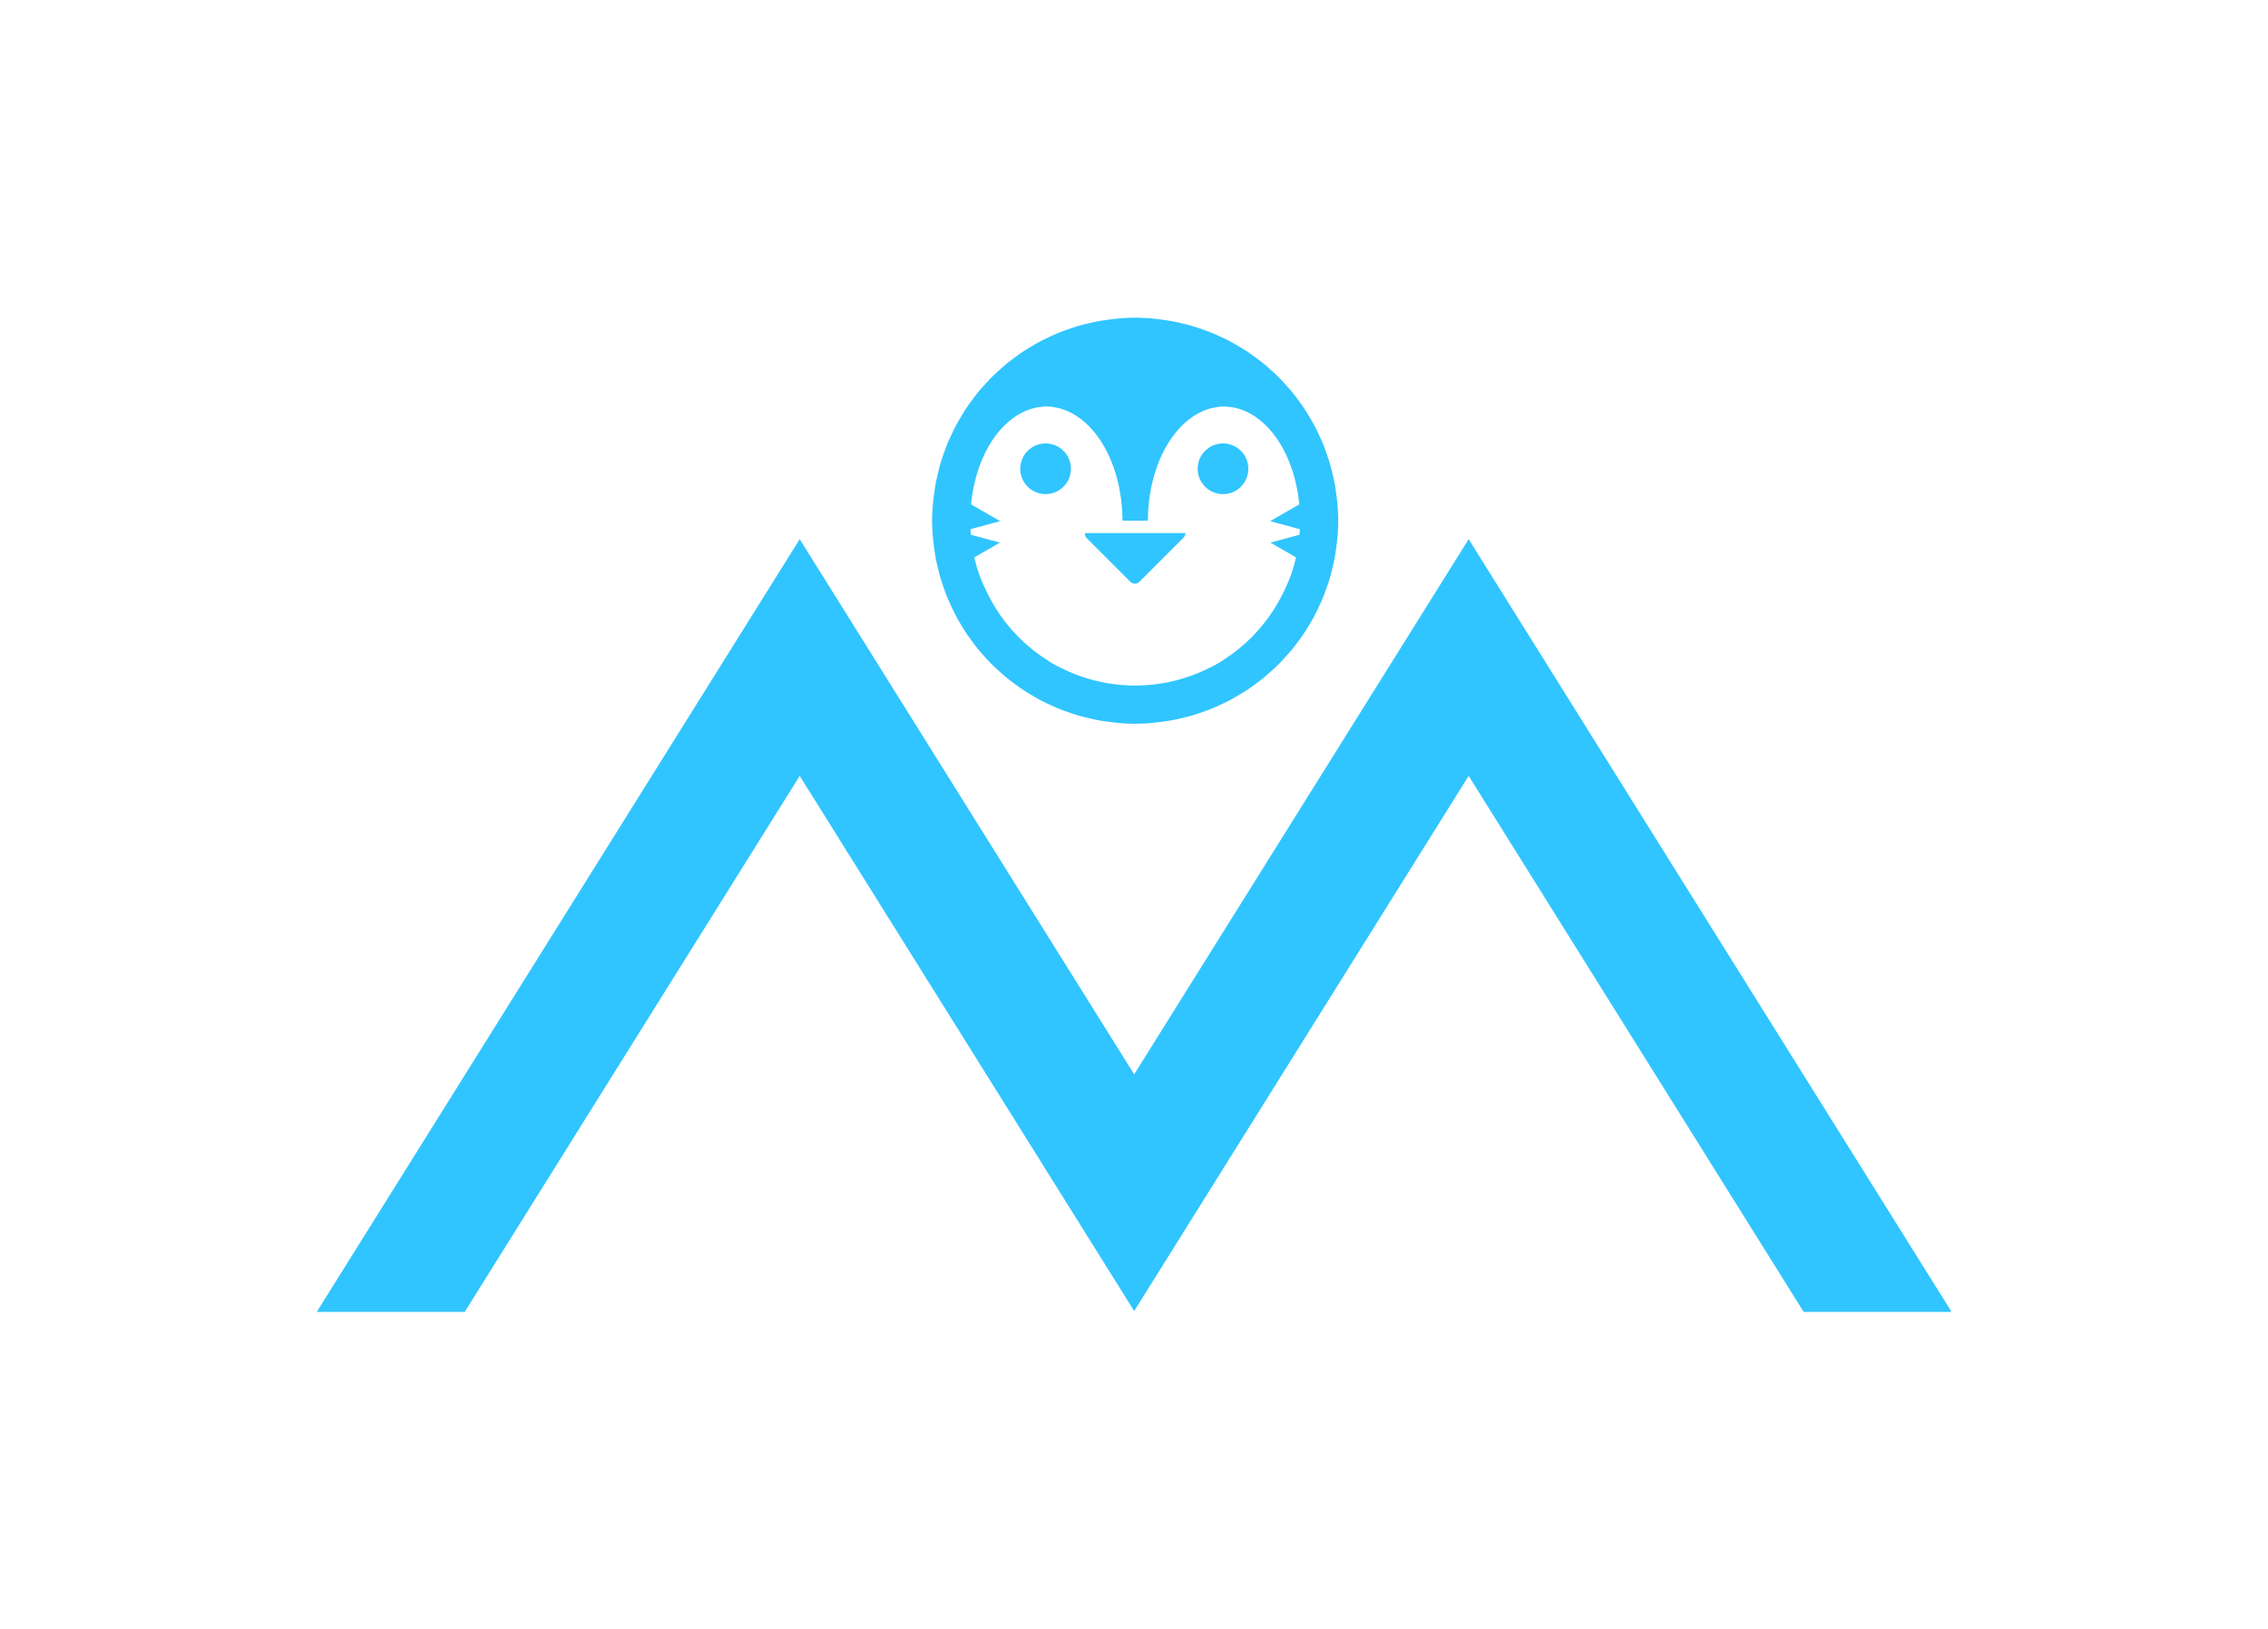 <?xml version="1.0" encoding="UTF-8" standalone="no"?>
<!-- Created with Inkscape (http://www.inkscape.org/) -->

<svg
   xmlns:dc="http://purl.org/dc/elements/1.1/"
   xmlns:cc="http://creativecommons.org/ns#"
   xmlns:rdf="http://www.w3.org/1999/02/22-rdf-syntax-ns#"
   xmlns:svg="http://www.w3.org/2000/svg"
   xmlns="http://www.w3.org/2000/svg"
   xmlns:sodipodi="http://sodipodi.sourceforge.net/DTD/sodipodi-0.dtd"
   xmlns:inkscape="http://www.inkscape.org/namespaces/inkscape"
   width="357.949mm"
   height="257.098mm"
   viewBox="0 0 357.949 257.098"
   version="1.1"
   id="svg8"
   inkscape:version="0.92.4 5da689c313, 2019-01-14"
   sodipodi:docname="RMLUG-logo.svg">
  <defs
     id="defs2" />
  <sodipodi:namedview
     id="base"
     pagecolor="#ffffff"
     bordercolor="#666666"
     borderopacity="1.0"
     inkscape:pageopacity="0.0"
     inkscape:pageshadow="2"
     inkscape:zoom="0.7"
     inkscape:cx="714.87589"
     inkscape:cy="641.71086"
     inkscape:document-units="mm"
     inkscape:current-layer="layer1"
     showgrid="false"
     showguides="false"
     inkscape:guide-bbox="true"
     inkscape:snap-center="true"
     inkscape:object-paths="true"
     inkscape:snap-intersection-paths="true"
     fit-margin-top="50"
     fit-margin-left="50"
     fit-margin-right="50"
     fit-margin-bottom="50"
     inkscape:window-width="2560"
     inkscape:window-height="1376"
     inkscape:window-x="0"
     inkscape:window-y="27"
     inkscape:window-maximized="1">
    <sodipodi:guide
       position="179.02,175.098"
       orientation="1,0"
       id="guide888"
       inkscape:locked="false" />
    <sodipodi:guide
       position="179.02,143.098"
       orientation="0,1"
       id="guide890"
       inkscape:locked="false" />
    <sodipodi:guide
       position="179.021,47.098"
       orientation="0,1"
       id="guide892"
       inkscape:locked="false"
       inkscape:label=""
       inkscape:color="rgb(0,0,255)" />
    <sodipodi:guide
       position="179.02,47.098"
       orientation="-0.848,0.53"
       id="guide896"
       inkscape:locked="false"
       inkscape:label=""
       inkscape:color="rgb(0,0,255)" />
    <sodipodi:guide
       position="179.02,175.098"
       orientation="0,1"
       id="guide900"
       inkscape:locked="false" />
    <sodipodi:guide
       position="179.02,47.098"
       orientation="-0.848,-0.53"
       id="guide906"
       inkscape:locked="false"
       inkscape:label=""
       inkscape:color="rgb(0,0,255)" />
    <sodipodi:guide
       position="99.036,175.098"
       orientation="-0.848,0.53"
       id="guide908"
       inkscape:locked="false"
       inkscape:label=""
       inkscape:color="rgb(0,0,255)" />
    <sodipodi:guide
       position="259.003,175.098"
       orientation="-0.848,-0.53"
       id="guide910"
       inkscape:locked="false"
       inkscape:label=""
       inkscape:color="rgb(0,0,255)" />
    <sodipodi:guide
       position="179.02,18.58"
       orientation="0,1"
       id="guide914"
       inkscape:locked="false" />
  </sodipodi:namedview>
  <g
     inkscape:label="Layer 1"
     inkscape:groupmode="layer"
     id="layer1"
     transform="translate(74.02,-66.5)">
    <g
       id="g886"
       transform="translate(16.133,21.884)"
       style="fill:#30c5ff;fill-opacity:1">
      <path
         id="path815"
         transform="scale(0.265)"
         d="m 335.875,357.602 a 120.945,120.945 0 0 0 -10.305,0.516 120.945,120.945 0 0 0 -6.018,0.73 120.945,120.945 0 0 0 -5.947,0.898 120.945,120.945 0 0 0 -5.922,1.33 120.945,120.945 0 0 0 -5.836,1.49 120.945,120.945 0 0 0 -5.713,1.898 120.945,120.945 0 0 0 -5.707,2.082 120.945,120.945 0 0 0 -5.502,2.463 120.945,120.945 0 0 0 -5.434,2.623 120.945,120.945 0 0 0 -5.268,3.021 120.945,120.945 0 0 0 -5.133,3.148 120.945,120.945 0 0 0 -4.891,3.496 120.945,120.945 0 0 0 -4.848,3.688 120.945,120.945 0 0 0 -4.508,3.959 120.945,120.945 0 0 0 -4.436,4.135 120.945,120.945 0 0 0 -4.135,4.436 120.945,120.945 0 0 0 -3.959,4.508 120.945,120.945 0 0 0 -3.688,4.848 120.945,120.945 0 0 0 -3.496,4.891 120.945,120.945 0 0 0 -3.148,5.133 120.945,120.945 0 0 0 -3.021,5.268 120.945,120.945 0 0 0 -2.623,5.434 120.945,120.945 0 0 0 -2.463,5.502 120.945,120.945 0 0 0 -2.082,5.707 120.945,120.945 0 0 0 -1.898,5.713 120.945,120.945 0 0 0 -1.49,5.836 120.945,120.945 0 0 0 -1.33,5.922 120.945,120.945 0 0 0 -0.898,5.947 120.945,120.945 0 0 0 -0.73,6.018 120.945,120.945 0 0 0 -0.516,10.307 120.945,120.945 0 0 0 0.516,10.303 120.945,120.945 0 0 0 0.73,6.029 120.945,120.945 0 0 0 0.898,5.938 120.945,120.945 0 0 0 1.322,5.896 120.945,120.945 0 0 0 1.502,5.877 120.945,120.945 0 0 0 1.893,5.699 120.945,120.945 0 0 0 2.082,5.699 120.945,120.945 0 0 0 2.459,5.5 120.945,120.945 0 0 0 2.635,5.453 120.945,120.945 0 0 0 3.004,5.236 120.945,120.945 0 0 0 3.162,5.156 120.945,120.945 0 0 0 3.506,4.904 120.945,120.945 0 0 0 3.666,4.82 120.945,120.945 0 0 0 3.977,4.527 120.945,120.945 0 0 0 4.127,4.43 120.945,120.945 0 0 0 4.414,4.113 120.945,120.945 0 0 0 4.541,3.99 120.945,120.945 0 0 0 4.805,3.652 120.945,120.945 0 0 0 4.932,3.525 120.945,120.945 0 0 0 5.125,3.143 120.945,120.945 0 0 0 5.254,3.014 120.945,120.945 0 0 0 5.473,2.645 120.945,120.945 0 0 0 5.463,2.443 120.945,120.945 0 0 0 5.717,2.088 120.945,120.945 0 0 0 5.717,1.898 120.945,120.945 0 0 0 5.859,1.496 120.945,120.945 0 0 0 5.877,1.32 120.945,120.945 0 0 0 5.98,0.904 120.945,120.945 0 0 0 6.006,0.729 120.945,120.945 0 0 0 10.299,0.516 120.945,120.945 0 0 0 0.006,0 120.945,120.945 0 0 0 0.004,0 120.945,120.945 0 0 0 10.299,-0.516 120.945,120.945 0 0 0 6.006,-0.729 120.945,120.945 0 0 0 5.98,-0.904 120.945,120.945 0 0 0 5.877,-1.32 120.945,120.945 0 0 0 5.859,-1.496 120.945,120.945 0 0 0 5.717,-1.898 120.945,120.945 0 0 0 5.717,-2.088 120.945,120.945 0 0 0 5.463,-2.443 120.945,120.945 0 0 0 5.473,-2.645 120.945,120.945 0 0 0 5.254,-3.014 120.945,120.945 0 0 0 5.125,-3.143 120.945,120.945 0 0 0 4.932,-3.525 120.945,120.945 0 0 0 4.805,-3.652 120.945,120.945 0 0 0 4.541,-3.99 120.945,120.945 0 0 0 4.414,-4.113 120.945,120.945 0 0 0 4.127,-4.43 120.945,120.945 0 0 0 3.977,-4.527 120.945,120.945 0 0 0 3.666,-4.82 120.945,120.945 0 0 0 3.506,-4.904 120.945,120.945 0 0 0 3.152,-5.139 120.945,120.945 0 0 0 3.023,-5.273 120.945,120.945 0 0 0 2.607,-5.398 120.945,120.945 0 0 0 2.479,-5.539 120.945,120.945 0 0 0 2.08,-5.695 120.945,120.945 0 0 0 1.893,-5.699 120.945,120.945 0 0 0 1.502,-5.877 120.945,120.945 0 0 0 1.322,-5.896 120.945,120.945 0 0 0 0.898,-5.938 120.945,120.945 0 0 0 0.73,-6.029 120.945,120.945 0 0 0 0.516,-10.303 120.945,120.945 0 0 0 -0.516,-10.307 120.945,120.945 0 0 0 -0.73,-6.018 120.945,120.945 0 0 0 -0.898,-5.947 120.945,120.945 0 0 0 -1.33,-5.922 120.945,120.945 0 0 0 -1.49,-5.836 120.945,120.945 0 0 0 -1.898,-5.713 120.945,120.945 0 0 0 -2.082,-5.707 120.945,120.945 0 0 0 -2.463,-5.502 120.945,120.945 0 0 0 -2.623,-5.434 120.945,120.945 0 0 0 -3.021,-5.268 120.945,120.945 0 0 0 -3.148,-5.133 120.945,120.945 0 0 0 -3.496,-4.891 120.945,120.945 0 0 0 -3.688,-4.848 120.945,120.945 0 0 0 -3.959,-4.508 120.945,120.945 0 0 0 -4.135,-4.436 120.945,120.945 0 0 0 -4.436,-4.135 120.945,120.945 0 0 0 -4.508,-3.959 120.945,120.945 0 0 0 -4.848,-3.688 120.945,120.945 0 0 0 -4.891,-3.496 120.945,120.945 0 0 0 -5.133,-3.148 120.945,120.945 0 0 0 -5.268,-3.021 120.945,120.945 0 0 0 -5.434,-2.623 120.945,120.945 0 0 0 -5.502,-2.463 120.945,120.945 0 0 0 -5.707,-2.082 120.945,120.945 0 0 0 -5.713,-1.898 120.945,120.945 0 0 0 -5.836,-1.49 120.945,120.945 0 0 0 -5.922,-1.33 120.945,120.945 0 0 0 -5.947,-0.898 120.945,120.945 0 0 0 -6.018,-0.73 120.945,120.945 0 0 0 -10.305,-0.516 120.945,120.945 0 0 0 -0.002,0 z m -52.912,52.914 a 45.354,68.031 0 0 1 3.867,0.291 45.354,68.031 0 0 1 2.258,0.41 45.354,68.031 0 0 1 2.221,0.504 45.354,68.031 0 0 1 2.223,0.748 45.354,68.031 0 0 1 2.199,0.842 45.354,68.031 0 0 1 2.127,1.061 45.354,68.031 0 0 1 2.15,1.178 45.354,68.031 0 0 1 2.049,1.375 45.354,68.031 0 0 1 2.057,1.49 45.354,68.031 0 0 1 1.975,1.699 45.354,68.031 0 0 1 1.908,1.756 45.354,68.031 0 0 1 1.879,2.014 45.354,68.031 0 0 1 1.766,2.016 45.354,68.031 0 0 1 1.732,2.281 45.354,68.031 0 0 1 1.637,2.289 45.354,68.031 0 0 1 1.559,2.508 45.354,68.031 0 0 1 1.479,2.525 45.354,68.031 0 0 1 1.377,2.719 45.354,68.031 0 0 1 1.318,2.764 45.354,68.031 0 0 1 1.189,2.912 45.354,68.031 0 0 1 1.115,2.916 45.354,68.031 0 0 1 0.996,3.09 45.354,68.031 0 0 1 0.922,3.088 45.354,68.031 0 0 1 0.773,3.178 45.354,68.031 0 0 1 0.717,3.24 45.354,68.031 0 0 1 0.561,3.293 45.354,68.031 0 0 1 0.496,3.312 45.354,68.031 0 0 1 0.338,3.361 45.354,68.031 0 0 1 0.273,3.371 45.354,68.031 0 0 1 0.193,5.801 h 7.561 7.559 a 45.354,68.031 0 0 1 0.193,-5.801 45.354,68.031 0 0 1 0.273,-3.371 45.354,68.031 0 0 1 0.338,-3.361 45.354,68.031 0 0 1 0.496,-3.312 45.354,68.031 0 0 1 0.561,-3.293 45.354,68.031 0 0 1 0.717,-3.24 45.354,68.031 0 0 1 0.773,-3.178 45.354,68.031 0 0 1 0.922,-3.088 45.354,68.031 0 0 1 0.996,-3.09 45.354,68.031 0 0 1 1.115,-2.916 45.354,68.031 0 0 1 1.189,-2.912 45.354,68.031 0 0 1 1.318,-2.764 45.354,68.031 0 0 1 1.377,-2.719 45.354,68.031 0 0 1 1.479,-2.525 45.354,68.031 0 0 1 1.559,-2.508 45.354,68.031 0 0 1 1.637,-2.289 45.354,68.031 0 0 1 1.732,-2.281 45.354,68.031 0 0 1 1.766,-2.016 45.354,68.031 0 0 1 1.879,-2.014 45.354,68.031 0 0 1 1.908,-1.756 45.354,68.031 0 0 1 1.975,-1.699 45.354,68.031 0 0 1 2.057,-1.49 45.354,68.031 0 0 1 2.049,-1.375 45.354,68.031 0 0 1 2.15,-1.178 45.354,68.031 0 0 1 2.127,-1.061 45.354,68.031 0 0 1 2.199,-0.842 45.354,68.031 0 0 1 2.223,-0.748 45.354,68.031 0 0 1 2.221,-0.504 45.354,68.031 0 0 1 2.258,-0.41 45.354,68.031 0 0 1 3.867,-0.291 45.354,68.031 0 0 1 2.764,0.207 45.354,68.031 0 0 1 2.412,0.279 45.354,68.031 0 0 1 1.887,0.428 45.354,68.031 0 0 1 2.666,0.717 45.354,68.031 0 0 1 1.541,0.59 45.354,68.031 0 0 1 2.914,1.244 45.354,68.031 0 0 1 1.197,0.656 45.354,68.031 0 0 1 3.094,1.838 45.354,68.031 0 0 1 0.924,0.668 45.354,68.031 0 0 1 3.172,2.461 45.354,68.031 0 0 1 0.666,0.611 45.354,68.031 0 0 1 3.201,3.127 45.354,68.031 0 0 1 0.42,0.479 45.354,68.031 0 0 1 3.174,3.828 45.354,68.031 0 0 1 0.213,0.295 45.354,68.031 0 0 1 3.051,4.5 45.354,68.031 0 0 1 0.102,0.174 45.354,68.031 0 0 1 11.436,36.188 l -17.352,10.018 17.699,4.742 a 45.354,68.031 0 0 1 -0.086,1.305 45.354,68.031 0 0 1 -0.176,2.062 l -17.314,4.641 15.262,8.812 a 45.354,68.031 0 0 1 -0.082,0.365 45.354,68.031 0 0 1 -1.094,4.34 45.354,68.031 0 0 1 -0.031,0.105 45.354,68.031 0 0 1 -1.939,6.047 98.268,98.268 0 0 1 -0.756,1.977 45.354,68.031 0 0 1 -0.396,0.969 45.354,68.031 0 0 1 -0.033,0.082 45.354,68.031 0 0 1 -0.922,2.195 45.354,68.031 0 0 1 -0.012,0.023 98.268,98.268 0 0 1 -0.354,0.74 45.354,68.031 0 0 1 -1.725,3.615 98.268,98.268 0 0 1 -4.586,8.541 98.268,98.268 0 0 1 -0.219,0.352 98.268,98.268 0 0 1 -5.066,7.521 98.268,98.268 0 0 1 -0.789,1.027 98.268,98.268 0 0 1 -5.219,6.287 98.268,98.268 0 0 1 -1.514,1.611 98.268,98.268 0 0 1 -5.162,5.086 98.268,98.268 0 0 1 -2.379,2.07 98.268,98.268 0 0 1 -4.906,3.951 98.268,98.268 0 0 1 -3.338,2.365 98.268,98.268 0 0 1 -6.123,3.992 98.268,98.268 0 0 1 -6.414,3.287 98.268,98.268 0 0 1 -4.504,2.047 98.268,98.268 0 0 1 -4.547,1.781 98.268,98.268 0 0 1 -4.646,1.574 98.268,98.268 0 0 1 -4.746,1.332 98.268,98.268 0 0 1 -4.764,1.096 98.268,98.268 0 0 1 -4.846,0.852 98.268,98.268 0 0 1 -4.867,0.617 98.268,98.268 0 0 1 -4.889,0.361 98.268,98.268 0 0 1 -4.912,0.131 98.268,98.268 0 0 1 -4.91,-0.131 98.268,98.268 0 0 1 -4.889,-0.361 98.268,98.268 0 0 1 -4.867,-0.617 98.268,98.268 0 0 1 -4.846,-0.852 98.268,98.268 0 0 1 -4.764,-1.096 98.268,98.268 0 0 1 -4.746,-1.332 98.268,98.268 0 0 1 -4.646,-1.574 98.268,98.268 0 0 1 -4.547,-1.781 98.268,98.268 0 0 1 -4.504,-2.047 98.268,98.268 0 0 1 -6.414,-3.287 98.268,98.268 0 0 1 -6.123,-3.992 98.268,98.268 0 0 1 -3.338,-2.365 98.268,98.268 0 0 1 -4.906,-3.951 98.268,98.268 0 0 1 -2.379,-2.07 98.268,98.268 0 0 1 -5.162,-5.086 98.268,98.268 0 0 1 -1.514,-1.611 98.268,98.268 0 0 1 -5.219,-6.287 98.268,98.268 0 0 1 -0.789,-1.027 98.268,98.268 0 0 1 -5.066,-7.521 98.268,98.268 0 0 1 -0.219,-0.352 98.268,98.268 0 0 1 -4.586,-8.541 45.354,68.031 0 0 1 -1.725,-3.615 98.268,98.268 0 0 1 -0.354,-0.74 45.354,68.031 0 0 1 -0.01,-0.021 45.354,68.031 0 0 1 -1,-2.383 45.354,68.031 0 0 1 -0.334,-0.82 98.268,98.268 0 0 1 -0.773,-2.02 45.354,68.031 0 0 1 -1.965,-6.129 45.354,68.031 0 0 1 -1.115,-4.426 45.354,68.031 0 0 1 -0.068,-0.303 l 15.264,-8.812 -17.314,-4.643 a 45.354,68.031 0 0 1 -0.17,-1.973 45.354,68.031 0 0 1 -0.092,-1.393 l 17.699,-4.742 -17.352,-10.018 a 45.354,68.031 0 0 1 11.453,-36.223 45.354,68.031 0 0 1 0.074,-0.127 45.354,68.031 0 0 1 3.061,-4.514 45.354,68.031 0 0 1 0.211,-0.295 45.354,68.031 0 0 1 3.201,-3.859 45.354,68.031 0 0 1 0.381,-0.434 45.354,68.031 0 0 1 3.246,-3.17 45.354,68.031 0 0 1 0.623,-0.572 45.354,68.031 0 0 1 3.213,-2.492 45.354,68.031 0 0 1 0.883,-0.641 45.354,68.031 0 0 1 3.129,-1.857 45.354,68.031 0 0 1 1.164,-0.639 45.354,68.031 0 0 1 2.975,-1.268 45.354,68.031 0 0 1 1.467,-0.562 45.354,68.031 0 0 1 2.746,-0.738 45.354,68.031 0 0 1 1.809,-0.41 45.354,68.031 0 0 1 2.482,-0.287 45.354,68.031 0 0 1 2.713,-0.203 z m -34.512,112.145 a 45.354,68.031 0 0 0 0.297,0.477 45.354,68.031 0 0 1 -0.297,-0.477 z m 174.85,0 a 45.354,68.031 0 0 1 -0.297,0.477 45.354,68.031 0 0 0 0.297,-0.477 z m -171.74,4.949 a 45.354,68.031 0 0 0 0.344,0.455 45.354,68.031 0 0 1 -0.344,-0.455 z m 168.631,0 a 45.354,68.031 0 0 1 -0.344,0.455 45.354,68.031 0 0 0 0.344,-0.455 z m -165.215,4.449 a 45.354,68.031 0 0 0 0.504,0.541 45.354,68.031 0 0 1 -0.504,-0.541 z m 161.799,0 a 45.354,68.031 0 0 1 -0.504,0.541 45.354,68.031 0 0 0 0.504,-0.541 z m -158.115,3.908 a 45.354,68.031 0 0 0 0.779,0.672 45.354,68.031 0 0 1 -0.779,-0.672 z m 154.432,0 a 45.354,68.031 0 0 1 -0.779,0.672 45.354,68.031 0 0 0 0.779,-0.672 z m -150.49,3.354 a 45.354,68.031 0 0 0 0.932,0.625 45.354,68.031 0 0 1 -0.932,-0.625 z m 146.549,0 a 45.354,68.031 0 0 1 -0.932,0.625 45.354,68.031 0 0 0 0.932,-0.625 z m -142.428,2.732 a 45.354,68.031 0 0 0 1.34,0.668 45.354,68.031 0 0 1 -1.34,-0.668 z m 138.307,0 a 45.354,68.031 0 0 1 -1.34,0.668 45.354,68.031 0 0 0 1.34,-0.668 z m -134.01,2.111 a 45.354,68.031 0 0 0 1.615,0.543 45.354,68.031 0 0 1 -1.615,-0.543 z m 129.713,0 a 45.354,68.031 0 0 1 -1.615,0.543 45.354,68.031 0 0 0 1.615,-0.543 z m -125.311,1.455 a 45.354,68.031 0 0 0 1.938,0.354 45.354,68.031 0 0 1 -1.938,-0.354 z m 120.908,0 a 45.354,68.031 0 0 1 -1.938,0.354 45.354,68.031 0 0 0 1.938,-0.354 z m -116.383,0.799 a 45.354,68.031 0 0 0 3.016,0.16 45.354,68.031 0 0 1 -3.016,-0.16 z m 111.857,0 a 45.354,68.031 0 0 1 -3.016,0.16 45.354,68.031 0 0 0 3.016,-0.16 z"
         style="opacity:1;fill:#30c5ff;fill-opacity:1;stroke:none;stroke-width:2;stroke-miterlimit:4;stroke-dasharray:none;stroke-opacity:1"
         inkscape:connector-curvature="0" />
      <circle
         r="4"
         cy="118.616"
         cx="74.867"
         id="path865"
         style="opacity:1;fill:#30c5ff;fill-opacity:1;stroke:none;stroke-width:0.529;stroke-miterlimit:4;stroke-dasharray:none;stroke-opacity:1" />
      <circle
         style="opacity:1;fill:#30c5ff;fill-opacity:1;stroke:none;stroke-width:0.529;stroke-miterlimit:4;stroke-dasharray:none;stroke-opacity:1"
         id="circle867"
         cx="102.867"
         cy="118.616"
         r="4" />
      <path
         id="rect869"
         transform="scale(0.265)"
         d="m 305.971,485.912 c -0.111,1.09 0.236,2.218 1.074,3.057 l 25.969,25.969 c 1.481,1.481 3.865,1.481 5.346,0 l 26.348,-26.348 c 0.742,-0.742 1.113,-1.71 1.111,-2.678 z"
         style="opacity:1;fill:#30c5ff;fill-opacity:1;stroke:none;stroke-width:2;stroke-miterlimit:4;stroke-dasharray:none;stroke-opacity:1"
         inkscape:connector-curvature="0" />
    </g>
    <path
       style="color:#000000;font-style:normal;font-variant:normal;font-weight:normal;font-stretch:normal;font-size:medium;line-height:normal;font-family:sans-serif;font-variant-ligatures:normal;font-variant-position:normal;font-variant-caps:normal;font-variant-numeric:normal;font-variant-alternates:normal;font-feature-settings:normal;text-indent:0;text-align:start;text-decoration:none;text-decoration-line:none;text-decoration-style:solid;text-decoration-color:#000000;letter-spacing:normal;word-spacing:normal;text-transform:none;writing-mode:lr-tb;direction:ltr;text-orientation:mixed;dominant-baseline:auto;baseline-shift:baseline;text-anchor:start;white-space:normal;shape-padding:0;clip-rule:nonzero;display:inline;overflow:visible;visibility:visible;opacity:1;isolation:auto;mix-blend-mode:normal;color-interpolation:sRGB;color-interpolation-filters:linearRGB;solid-color:#000000;solid-opacity:1;vector-effect:none;fill:#30c5ff;fill-opacity:1;fill-rule:nonzero;stroke:none;stroke-width:19.8;stroke-linecap:butt;stroke-linejoin:miter;stroke-miterlimit:4;stroke-dasharray:none;stroke-dashoffset:0;stroke-opacity:1;color-rendering:auto;image-rendering:auto;shape-rendering:auto;text-rendering:auto;enable-background:accumulate"
       d="m 52.196,151.613 -76.216,121.971 0.021,0.013 h 23.318 l 52.877,-84.619 52.788,84.48 52.789,-84.48 52.876,84.619 h 23.107 l 0.174,-0.108 -76.157,-121.876 -52.789,84.48 z"
       id="path912"
       inkscape:connector-curvature="0" />
  </g>
</svg>
